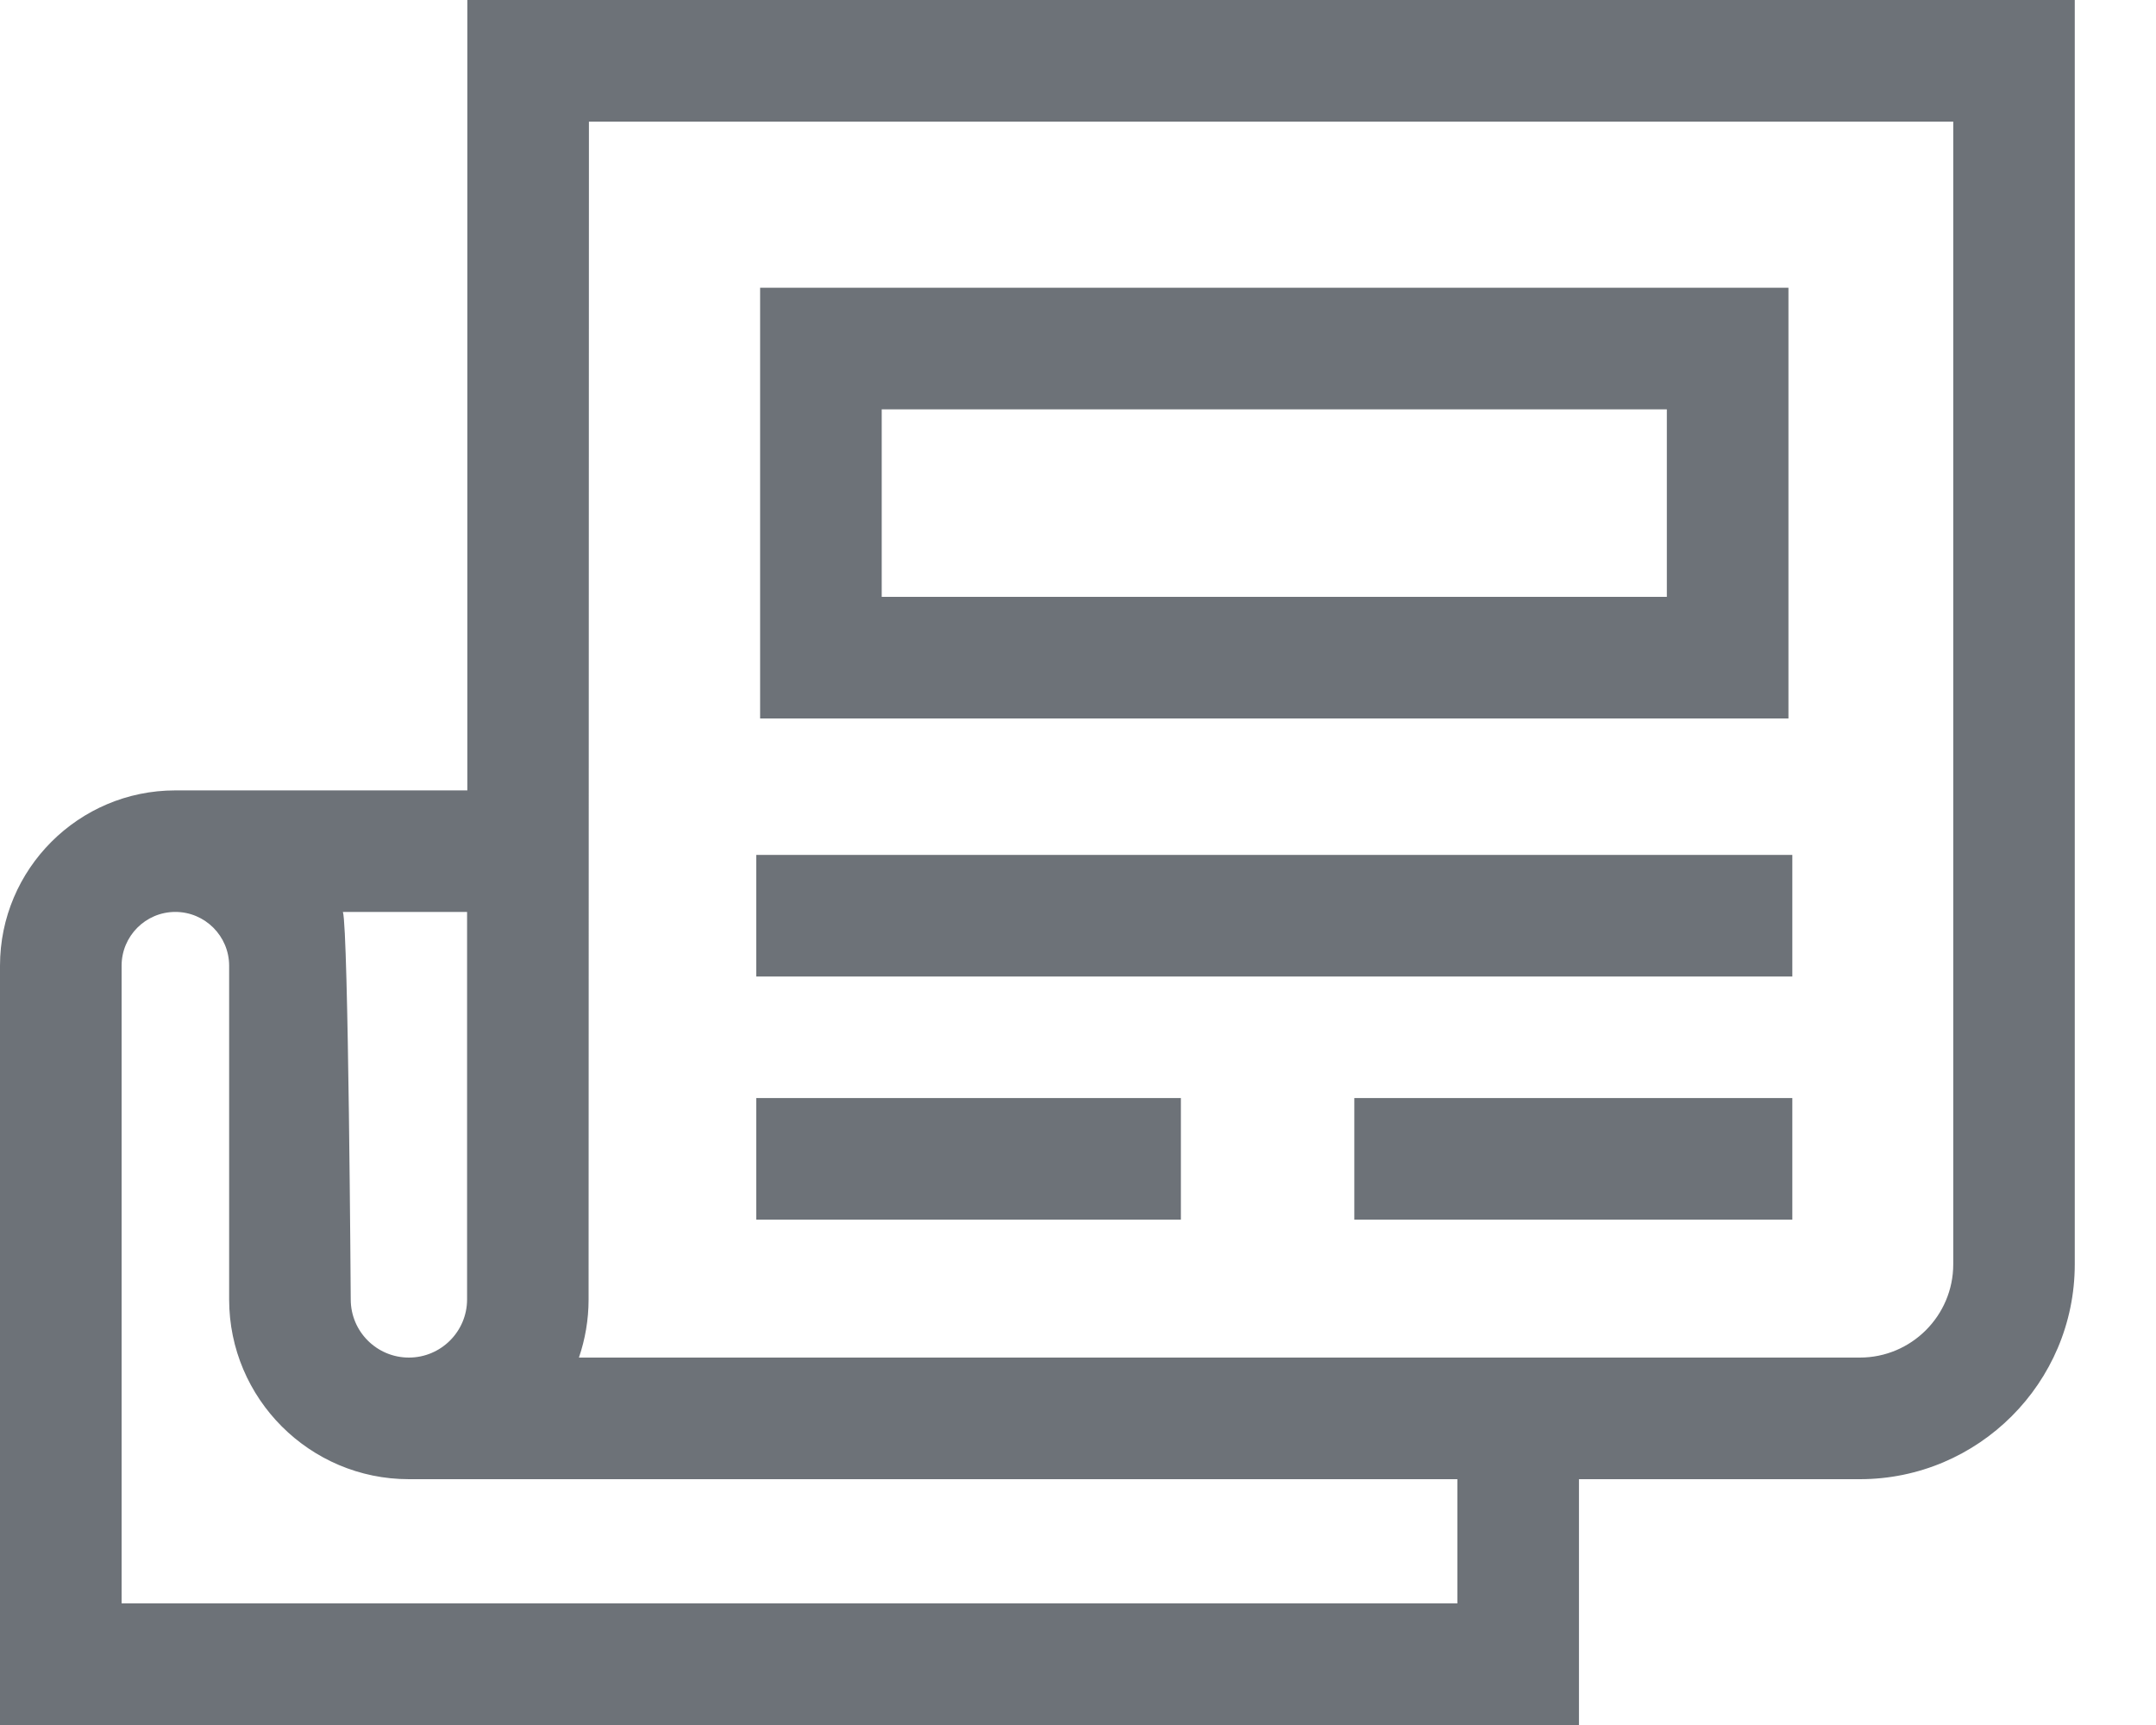 <svg xmlns="http://www.w3.org/2000/svg" width="25" height="20" viewBox="0 0 25 20">
  <g fill="#6D7278">
    <path d="M5.419,0 L5.419,9.164 L2.033,9.164 C0.912,9.164 0,10.076 0,11.197 L0,20 L18.309,20 L18.309,17.15 L21.566,17.15 C22.94,17.15 24.058,16.032 24.058,14.658 L24.058,0 L5.419,0 Z M5.416,15.066 C5.416,15.438 5.113,15.74 4.741,15.74 C4.369,15.74 4.067,15.438 4.067,15.066 C4.067,15.066 4.04,10.77 3.976,10.573 L5.416,10.573 L5.416,15.066 L5.416,15.066 Z M16.899,18.59 L1.41,18.59 L1.41,11.197 C1.41,10.853 1.689,10.573 2.033,10.573 C2.377,10.573 2.657,10.853 2.657,11.197 L2.657,15.066 C2.657,16.215 3.592,17.15 4.741,17.15 L16.899,17.15 L16.899,18.59 Z M22.649,14.658 C22.649,15.255 22.163,15.74 21.566,15.74 L6.713,15.74 C6.785,15.529 6.825,15.302 6.825,15.066 L6.829,1.41 L22.649,1.41 L22.649,14.658 Z"/>
    <path d="M20.738,3.336 L8.814,3.336 L8.814,8.33 L20.738,8.33 L20.738,3.336 Z M19.328,6.92 L10.224,6.92 L10.224,4.746 L19.328,4.746 L19.328,6.92 Z"/>
    <polygon points="8.769 9.912 20.783 9.912 20.783 11.322 8.769 11.322"/>
    <polygon points="15.704 12.731 20.783 12.731 20.783 14.141 15.704 14.141"/>
    <polygon points="8.769 12.731 13.693 12.731 13.693 14.141 8.769 14.141"/>
  </g>
</svg>
